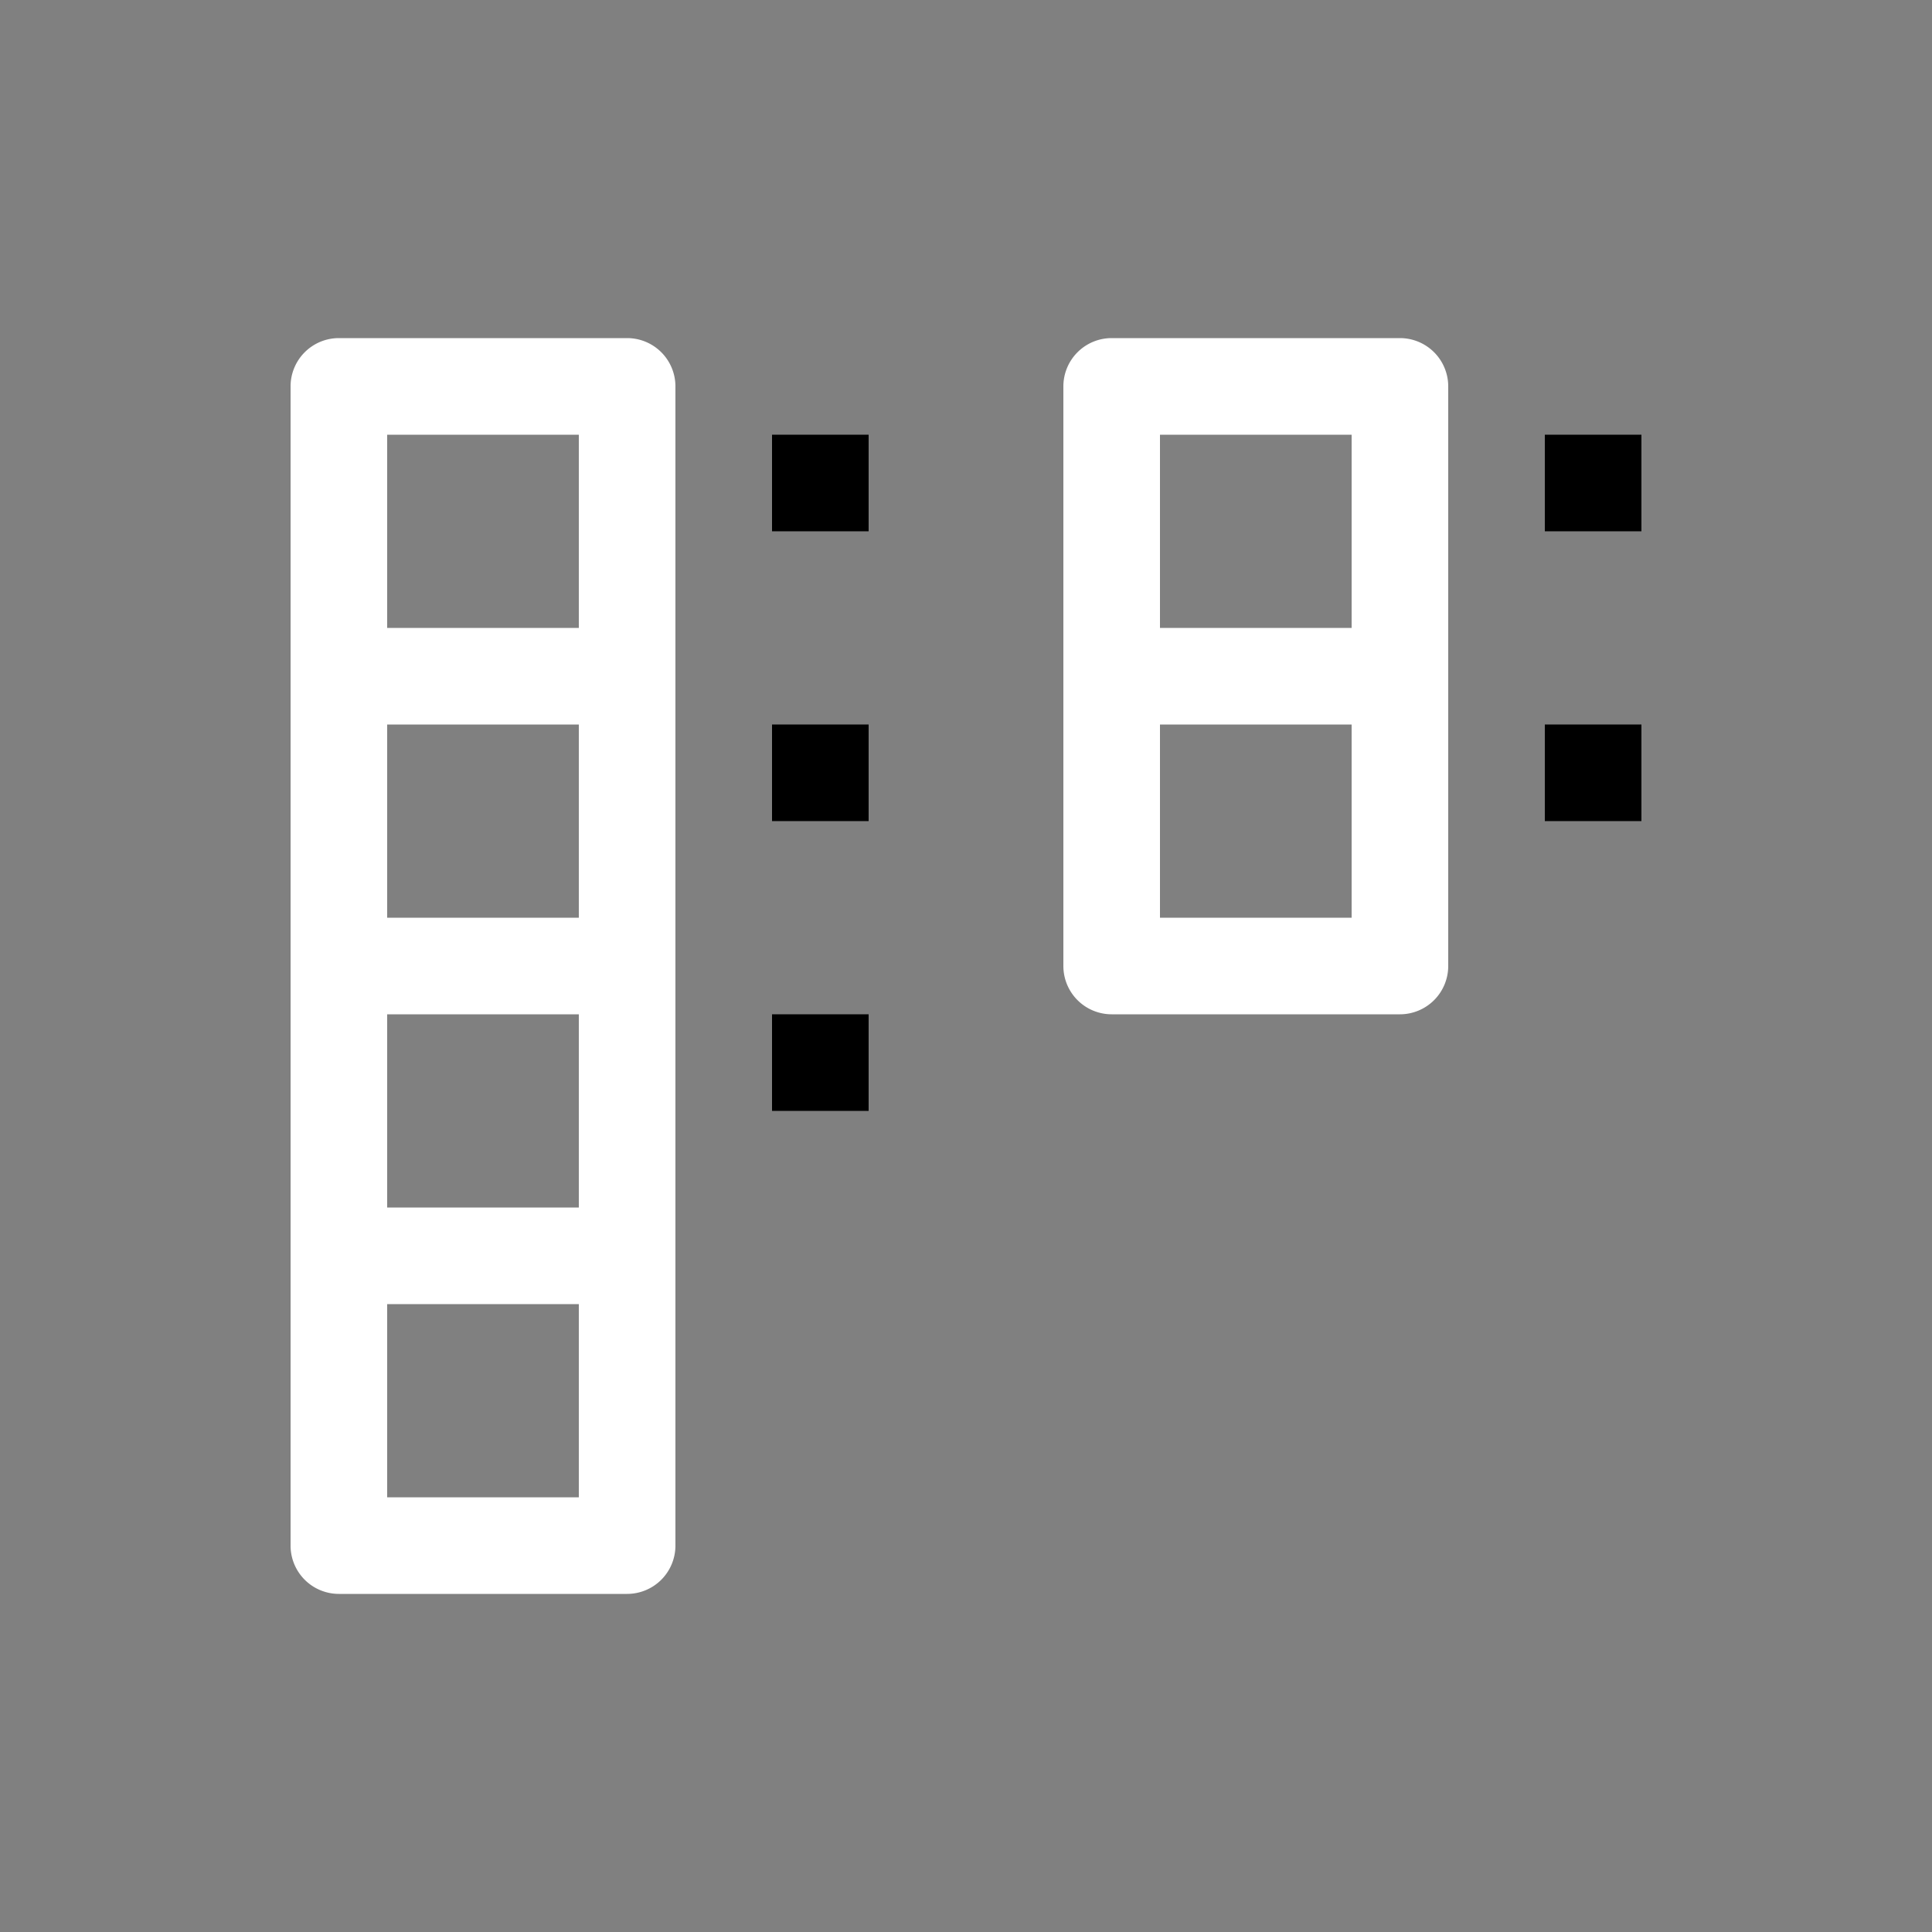 <svg height="64" width="64" viewBox="0 0 20 20"><rect x="0" y="0" width="20" height="20" fill="#808080" stroke="none"/><title>shortdisplay</title><g fill="#000000" class="nc-icon-wrapper"><g transform="translate(0 0)"><path d="M15.992 7.5h1v1h-1zm0-3h1v1h-1zm-8 3h1v1h-1zm0 3h1v1h-1zm0-6h1v1h-1z" data-color="color-2"></path><path d="M11.508 3.5a.5.5 0 0 0-.5.5v6a.5.5 0 0 0 .5.5h2.984a.5.5 0 0 0 .5-.5V4a.5.5 0 0 0-.5-.5zm.5 1h1.984v2h-1.984zm0 3h1.984v2h-1.984zm-8.5-4a.5.5 0 0 0-.5.5v12a.5.5 0 0 0 .5.5h2.984a.5.5 0 0 0 .5-.5V4a.5.5 0 0 0-.5-.5zm.5 1h1.984v2H4.008zm0 3h1.984v2H4.008zm0 3h1.984v2H4.008zm0 3h1.984v2H4.008z" fill="#ffffff"></path></g></g></svg>